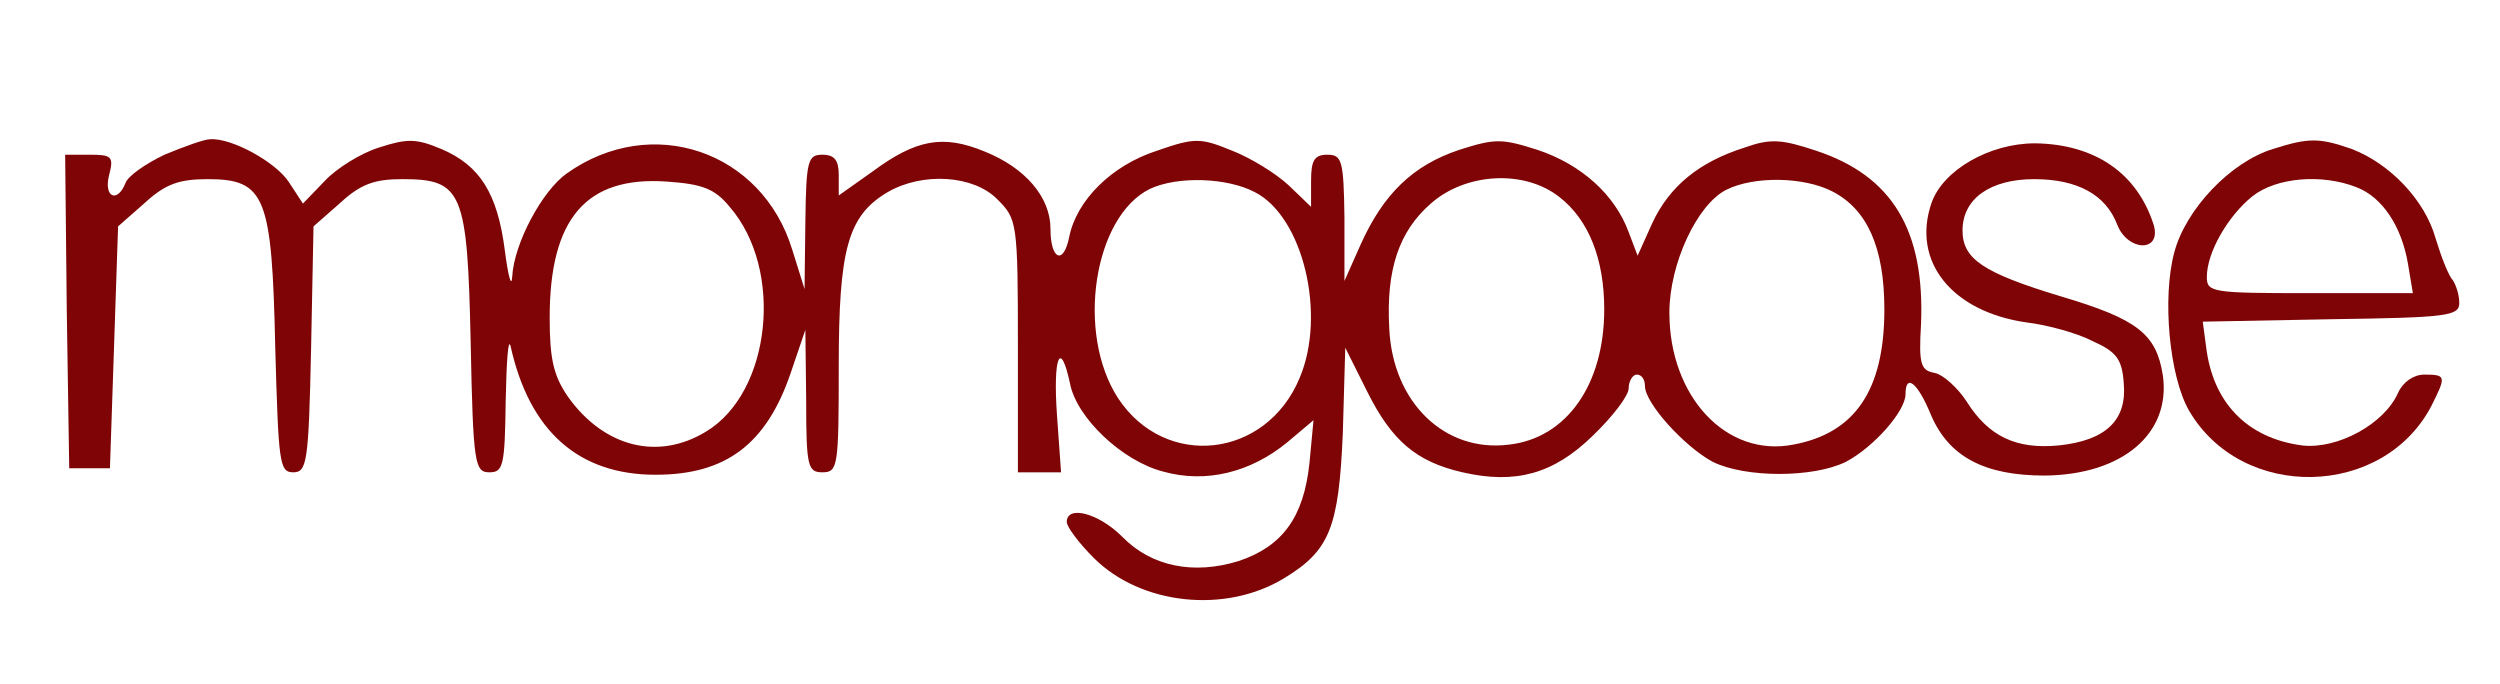 <?xml version="1.0" standalone="no"?>
<!DOCTYPE svg PUBLIC "-//W3C//DTD SVG 20010904//EN"
 "http://www.w3.org/TR/2001/REC-SVG-20010904/DTD/svg10.dtd">
<svg version="1.0" xmlns="http://www.w3.org/2000/svg"
 width="307pt" height="84pt" viewBox="0 0 307 84"
 preserveAspectRatio="xMidYMid meet">

<g transform="translate(0,84) scale(0.1,-0.1)"
fill="#7f0405" stroke="none">
<path d="M202 650 c-23 -11 -45 -26 -48 -35 -10 -25 -27 -17 -20 10 6 23 3 25
-24 25 l-30 0 2 -192 3 -193 25 0 25 0 5 148 5 149 33 29 c25 23 42 29 77 29
71 0 79 -21 83 -207 4 -141 5 -153 22 -153 17 0 19 12 22 151 l3 151 33 29
c25 23 42 29 76 29 74 0 80 -15 84 -201 3 -149 5 -159 23 -159 17 0 19 8 20
88 1 48 3 78 6 67 23 -104 83 -158 178 -158 86 0 136 37 166 125 l18 53 1 -87
c0 -81 2 -88 20 -88 19 0 20 7 20 130 0 144 11 185 60 214 43 25 106 21 135
-9 24 -24 25 -28 25 -180 l0 -155 26 0 27 0 -5 70 c-5 71 4 95 16 39 8 -42 64
-95 114 -108 53 -15 108 -1 153 36 l32 27 -5 -53 c-7 -66 -33 -102 -87 -120
-55 -17 -107 -7 -143 30 -29 29 -68 39 -68 18 0 -6 15 -26 33 -44 58 -58 162
-69 234 -25 56 34 67 62 72 178 l3 105 27 -54 c30 -60 60 -86 117 -99 65 -15
112 -2 160 45 24 23 44 49 44 58 0 9 5 17 10 17 6 0 10 -6 10 -14 0 -21 48
-74 83 -93 40 -20 124 -20 164 0 34 18 73 62 73 83 0 26 15 14 31 -25 22 -52
66 -75 140 -75 96 1 155 52 145 123 -8 51 -31 69 -125 97 -96 29 -121 46 -121
81 0 39 34 63 88 63 53 0 88 -19 102 -56 13 -33 54 -34 45 -1 -20 64 -72 100
-146 101 -56 0 -113 -33 -127 -73 -25 -72 25 -134 117 -147 25 -3 62 -13 81
-23 29 -13 36 -22 38 -52 4 -45 -22 -70 -80 -76 -52 -5 -86 11 -113 54 -11 17
-29 33 -39 35 -17 3 -20 10 -17 59 5 116 -35 183 -129 214 -42 14 -56 15 -87
4 -57 -18 -93 -48 -114 -93 l-18 -40 -11 29 c-17 46 -58 83 -112 101 -44 14
-52 14 -96 0 -57 -19 -93 -54 -121 -116 l-20 -45 0 78 c-1 70 -3 77 -21 77
-16 0 -20 -7 -20 -32 l0 -32 -27 26 c-16 15 -47 34 -70 43 -39 16 -46 16 -92
0 -56 -18 -99 -61 -108 -106 -7 -35 -23 -28 -23 10 0 39 -31 75 -81 95 -51 21
-84 15 -138 -25 l-41 -29 0 25 c0 18 -5 25 -20 25 -18 0 -20 -7 -21 -82 l-1
-83 -15 48 c-37 122 -173 168 -277 94 -30 -21 -65 -86 -67 -127 -1 -14 -5 1
-9 32 -9 71 -31 105 -78 125 -31 13 -42 13 -76 2 -23 -7 -53 -26 -67 -41 l-27
-28 -17 26 c-16 25 -71 55 -97 53 -7 0 -32 -9 -56 -19z m694 -64 c67 -77 51
-228 -29 -276 -59 -36 -125 -19 -169 42 -18 26 -23 46 -23 98 0 122 45 174
144 167 44 -3 59 -9 77 -31z m645 18 c59 -30 88 -150 55 -228 -41 -99 -165
-113 -223 -25 -52 80 -30 223 39 257 34 16 95 14 129 -4z m374 -6 c36 -28 55
-76 55 -138 0 -92 -46 -158 -117 -166 -79 -10 -143 52 -147 143 -4 72 12 119
51 153 43 38 115 42 158 8z m335 7 c43 -22 64 -69 64 -145 0 -99 -36 -152
-112 -166 -82 -16 -152 59 -152 162 0 60 34 133 70 151 34 17 95 16 130 -2z"/>
<path d="M2791 657 c-52 -16 -107 -74 -121 -127 -15 -56 -6 -152 18 -194 65
-112 239 -108 298 6 18 36 18 38 -9 38 -13 0 -26 -9 -32 -22 -17 -39 -75 -70
-118 -65 -68 9 -110 53 -118 122 l-4 30 158 3 c143 2 157 4 157 20 0 10 -4 22
-8 28 -5 5 -14 28 -21 51 -13 47 -56 92 -103 110 -40 14 -53 14 -97 0z m103
-47 c31 -12 55 -47 63 -94 l6 -36 -127 0 c-120 0 -126 1 -126 20 0 30 26 75
56 99 29 23 85 28 128 11z"/>
</g>
</svg>

